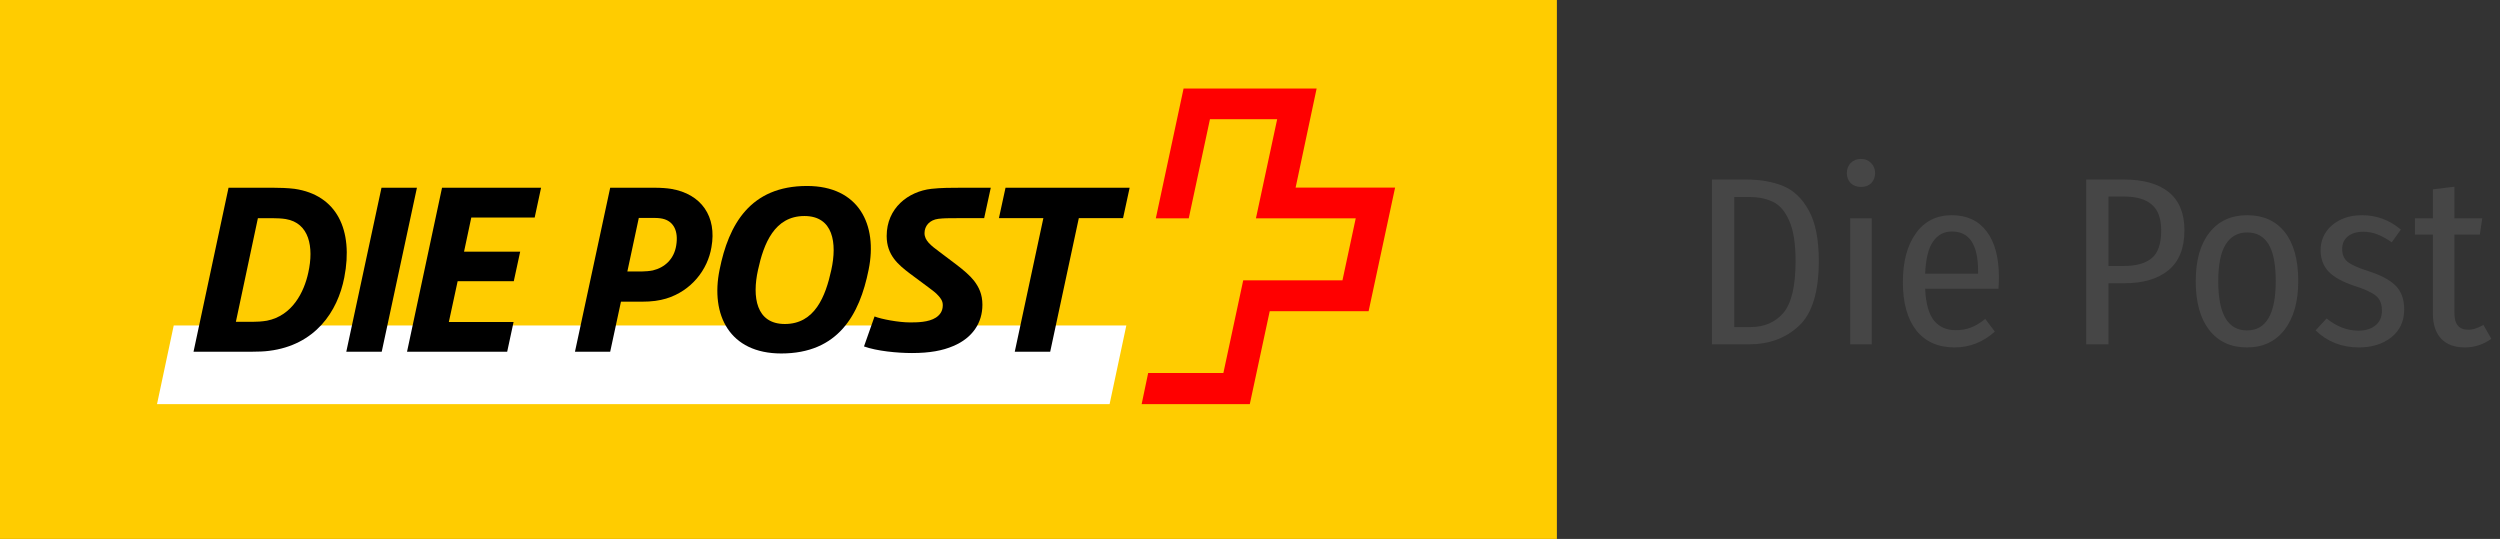 <svg width="167" height="36" viewBox="0 0 167 36" fill="none" xmlns="http://www.w3.org/2000/svg">
<rect x="0" y="0" width="167" height="36" fill="#333333" stroke="none"/>
<path d="M116.632 11.992C117.581 11.992 118.408 12.136 119.112 12.424C119.816 12.712 120.387 13.256 120.824 14.056C121.272 14.856 121.496 15.981 121.496 17.432C121.496 19.501 121.053 20.947 120.168 21.768C119.293 22.589 118.184 23 116.84 23H114.36V11.992H116.632ZM115.848 13.16V21.848H116.936C117.853 21.848 118.584 21.533 119.128 20.904C119.672 20.264 119.944 19.107 119.944 17.432C119.944 16.259 119.8 15.357 119.512 14.728C119.235 14.099 118.872 13.683 118.424 13.48C117.987 13.267 117.464 13.16 116.856 13.16H115.848ZM125.033 14.584V23H123.593V14.584H125.033ZM124.313 10.616C124.59 10.616 124.814 10.707 124.985 10.888C125.166 11.069 125.257 11.293 125.257 11.56C125.257 11.827 125.172 12.051 125.001 12.232C124.83 12.403 124.601 12.488 124.313 12.488C124.036 12.488 123.806 12.403 123.625 12.232C123.454 12.051 123.369 11.827 123.369 11.56C123.369 11.293 123.454 11.069 123.625 10.888C123.806 10.707 124.036 10.616 124.313 10.616ZM133.528 18.536C133.528 18.76 133.517 19.011 133.496 19.288H128.6C128.643 20.269 128.84 20.979 129.192 21.416C129.544 21.843 130.024 22.056 130.632 22.056C131.016 22.056 131.357 21.997 131.656 21.88C131.965 21.763 132.285 21.571 132.616 21.304L133.256 22.152C132.467 22.856 131.571 23.208 130.568 23.208C129.469 23.208 128.616 22.829 128.008 22.072C127.411 21.304 127.112 20.232 127.112 18.856C127.112 17.48 127.4 16.392 127.976 15.592C128.552 14.781 129.352 14.376 130.376 14.376C131.389 14.376 132.168 14.739 132.712 15.464C133.256 16.179 133.528 17.203 133.528 18.536ZM132.136 18.104C132.136 16.344 131.555 15.464 130.392 15.464C129.859 15.464 129.437 15.688 129.128 16.136C128.819 16.573 128.643 17.288 128.6 18.28H132.136V18.104ZM141.856 11.992C143.179 11.992 144.187 12.275 144.88 12.84C145.573 13.405 145.92 14.253 145.92 15.384C145.92 16.579 145.563 17.469 144.848 18.056C144.144 18.632 143.163 18.92 141.904 18.92H140.848V23H139.36V11.992H141.856ZM141.856 17.768C142.699 17.768 143.328 17.592 143.744 17.24C144.16 16.888 144.368 16.275 144.368 15.4C144.368 14.6 144.16 14.024 143.744 13.672C143.339 13.309 142.715 13.128 141.872 13.128H140.848V17.768H141.856ZM150.115 14.376C151.192 14.376 152.029 14.755 152.627 15.512C153.224 16.269 153.523 17.357 153.523 18.776C153.523 20.141 153.219 21.224 152.611 22.024C152.003 22.813 151.165 23.208 150.099 23.208C149.021 23.208 148.179 22.819 147.571 22.04C146.973 21.261 146.675 20.179 146.675 18.792C146.675 17.395 146.979 16.312 147.587 15.544C148.195 14.765 149.037 14.376 150.115 14.376ZM150.115 15.528C149.485 15.528 149.005 15.795 148.675 16.328C148.344 16.851 148.179 17.672 148.179 18.792C148.179 20.979 148.819 22.072 150.099 22.072C151.379 22.072 152.019 20.973 152.019 18.776C152.019 17.656 151.859 16.835 151.539 16.312C151.219 15.789 150.744 15.528 150.115 15.528ZM157.785 14.376C158.755 14.376 159.619 14.696 160.377 15.336L159.769 16.184C159.427 15.949 159.107 15.773 158.809 15.656C158.51 15.539 158.195 15.48 157.865 15.48C157.427 15.48 157.081 15.587 156.825 15.8C156.579 16.003 156.457 16.285 156.457 16.648C156.457 17 156.574 17.277 156.809 17.48C157.054 17.683 157.513 17.891 158.185 18.104C159.027 18.371 159.641 18.696 160.025 19.08C160.409 19.464 160.601 19.992 160.601 20.664C160.601 21.453 160.313 22.077 159.737 22.536C159.161 22.984 158.441 23.208 157.577 23.208C156.435 23.208 155.47 22.829 154.681 22.072L155.417 21.272C156.089 21.816 156.798 22.088 157.545 22.088C158.014 22.088 158.393 21.971 158.681 21.736C158.969 21.501 159.113 21.176 159.113 20.76C159.113 20.461 159.059 20.221 158.953 20.04C158.857 19.859 158.675 19.699 158.409 19.56C158.153 19.411 157.774 19.256 157.273 19.096C156.473 18.829 155.897 18.509 155.545 18.136C155.193 17.763 155.017 17.288 155.017 16.712C155.017 16.264 155.134 15.864 155.368 15.512C155.603 15.16 155.929 14.883 156.345 14.68C156.761 14.477 157.241 14.376 157.785 14.376ZM166.421 22.632C165.887 23.016 165.295 23.208 164.645 23.208C163.962 23.208 163.434 23.011 163.061 22.616C162.698 22.221 162.517 21.667 162.517 20.952V15.672H161.317V14.584H162.517V12.648L163.957 12.472V14.584H165.813L165.653 15.672H163.957V20.936C163.957 21.661 164.261 22.024 164.869 22.024C165.05 22.024 165.215 21.997 165.365 21.944C165.525 21.891 165.701 21.811 165.893 21.704L166.421 22.632Z" fill="#464646"/>
<g clip-path="url(#clip0_1000_349)">
<path fill-rule="evenodd" clip-rule="evenodd" d="M0 0H104V36H0V0Z" fill="#FFCC00"/>
<path fill-rule="evenodd" clip-rule="evenodd" d="M74.121 26.995L75.239 21.742H11.605L10.489 26.995H74.121Z" fill="white"/>
<path fill-rule="evenodd" clip-rule="evenodd" d="M27.851 12.541H25.484L23.132 23.495H25.499L27.851 12.541Z" fill="black"/>
<path fill-rule="evenodd" clip-rule="evenodd" d="M36.144 12.541H29.528L27.19 23.495H33.88L34.307 21.508H29.983L30.571 18.783H34.321L34.748 16.811H30.998L31.483 14.529H35.717L36.144 12.541Z" fill="black"/>
<path fill-rule="evenodd" clip-rule="evenodd" d="M20.594 18.212C20.315 19.507 19.535 21.084 17.83 21.423C17.478 21.481 17.153 21.497 16.874 21.497H15.757L17.227 14.576H18.241C18.492 14.576 18.831 14.59 19.095 14.634C20.653 14.899 20.977 16.489 20.594 18.212ZM19.676 12.614C19.22 12.555 18.618 12.541 18.25 12.541H15.266L12.928 23.494H16.869C17.221 23.494 17.662 23.48 17.972 23.437C21.058 23.053 22.558 20.816 22.999 18.533C23.617 15.354 22.5 13.027 19.676 12.614Z" fill="black"/>
<path fill-rule="evenodd" clip-rule="evenodd" d="M75.46 12.541H67.169L66.728 14.572H69.697L67.786 23.495H70.153L72.065 14.572H75.02L75.46 12.541Z" fill="black"/>
<path fill-rule="evenodd" clip-rule="evenodd" d="M55.53 18.036C55.147 19.803 54.428 21.643 52.428 21.643C50.501 21.643 50.237 19.832 50.634 18.036C51.015 16.269 51.737 14.43 53.736 14.43C55.663 14.43 55.928 16.239 55.53 18.036ZM53.908 12.423C50.114 12.423 48.672 15 48.068 18.018C47.451 21.036 48.731 23.612 52.186 23.612C55.98 23.612 57.421 21.036 58.024 18.018C58.64 15 57.362 12.423 53.908 12.423Z" fill="black"/>
<path fill-rule="evenodd" clip-rule="evenodd" d="M59.23 15.765C59.23 17.06 60.024 17.694 60.773 18.268L62.023 19.196C62.273 19.387 62.508 19.549 62.685 19.755C62.846 19.932 62.978 20.108 62.978 20.388C62.978 20.785 62.788 21.035 62.522 21.213C62.023 21.537 61.245 21.537 60.773 21.537C60.024 21.537 58.863 21.317 58.42 21.139L57.715 23.142C58.567 23.45 59.935 23.583 60.92 23.583C62.111 23.583 62.964 23.422 63.685 23.112C64.978 22.567 65.625 21.551 65.625 20.359C65.625 19.653 65.39 19.181 65.067 18.755C64.802 18.416 64.376 18.047 63.891 17.679L62.758 16.825C62.185 16.399 61.758 16.074 61.758 15.573C61.758 15.103 62.082 14.691 62.685 14.617C63.053 14.573 63.391 14.573 63.949 14.573H65.742L66.184 12.541H64.184C63.611 12.541 62.861 12.541 62.215 12.614C60.671 12.791 59.23 13.896 59.23 15.765Z" fill="black"/>
<path fill-rule="evenodd" clip-rule="evenodd" d="M45.171 16.399C45.025 17.311 44.406 17.871 43.613 18.063C43.421 18.106 43.068 18.135 42.863 18.135H41.907L42.672 14.558H43.7C43.994 14.558 44.215 14.587 44.392 14.646C44.98 14.838 45.333 15.412 45.171 16.399ZM44.818 12.614C44.539 12.57 44.141 12.541 43.745 12.541H40.761L38.408 23.494H40.761L41.48 20.153H42.848C43.568 20.153 44.039 20.079 44.495 19.946C46.186 19.431 47.274 18.018 47.524 16.515C47.892 14.47 46.863 12.953 44.818 12.614Z" fill="black"/>
<path fill-rule="evenodd" clip-rule="evenodd" d="M86.547 12.533C86.547 12.533 87.944 5.948 87.951 5.912H79.063C79.059 5.935 77.216 14.547 77.209 14.583H79.409C79.414 14.559 80.825 7.963 80.825 7.963H85.315C85.315 7.963 83.905 14.547 83.897 14.583H90.563L89.677 18.724H83.047C83.041 18.748 81.722 24.916 81.722 24.916H76.698C76.694 24.94 76.269 26.961 76.262 26.995H83.487C83.491 26.972 84.817 20.789 84.817 20.789H91.423C91.429 20.765 93.184 12.568 93.192 12.533H86.547Z" fill="#FF0000"/>
</g>
<defs>
<clipPath id="clip0_1000_349">
<rect width="104" height="36" fill="white"/>
</clipPath>
</defs>
</svg>
